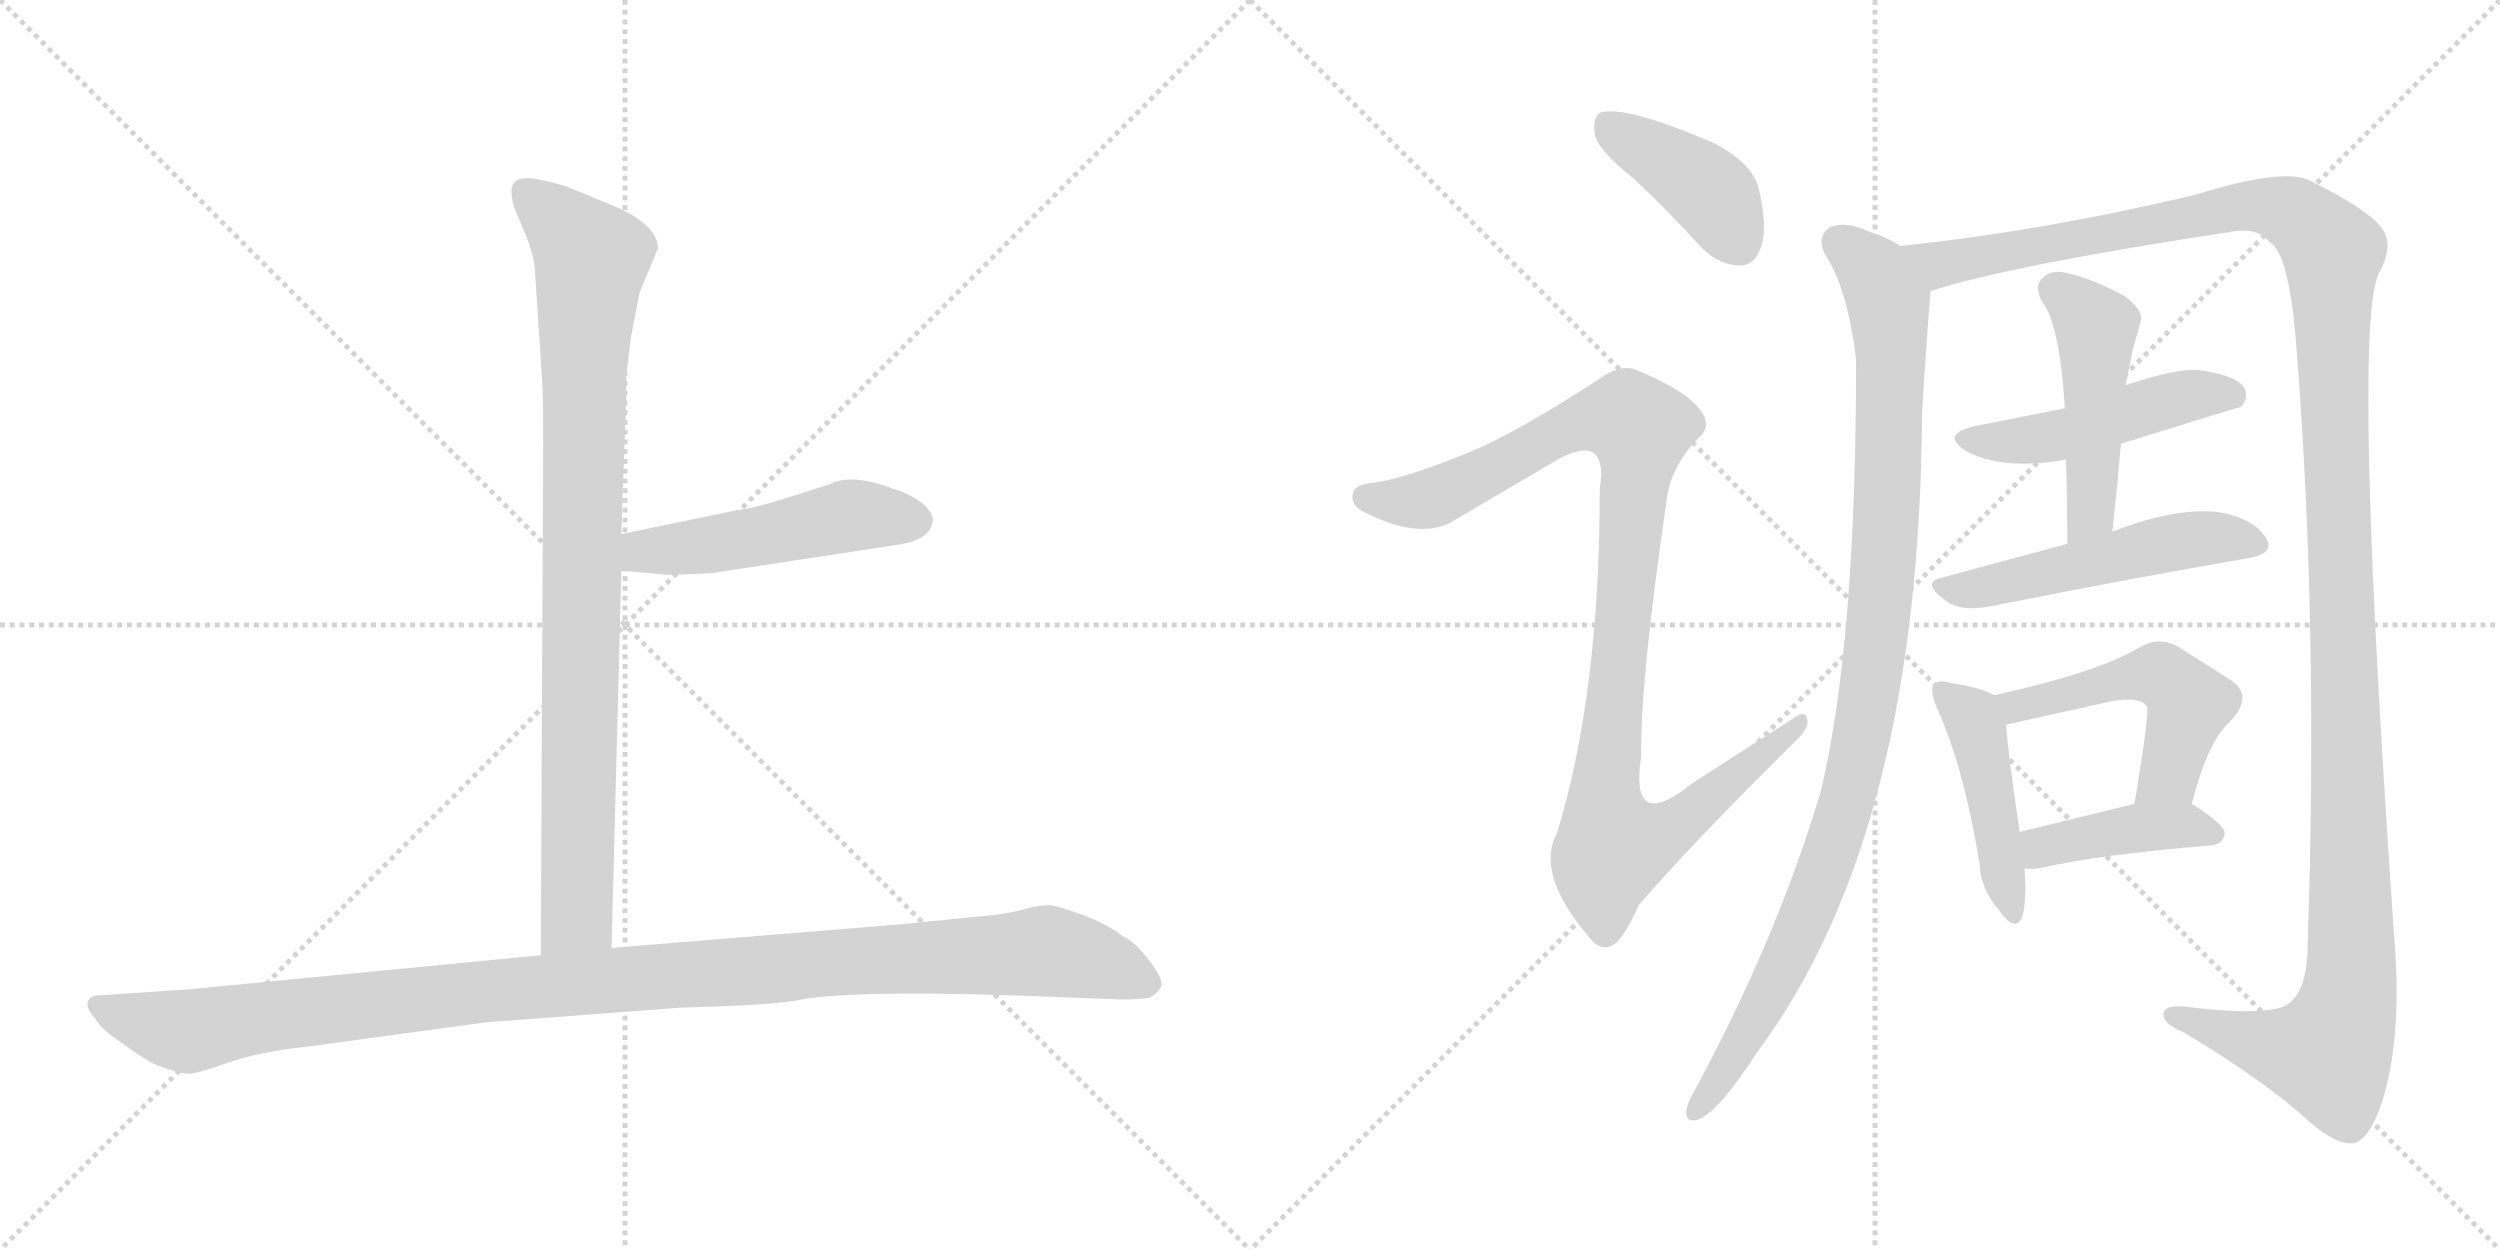 <svg version="1.1" viewBox="0 0 2048 1024" xmlns="http://www.w3.org/2000/svg">
  <g stroke="lightgray" stroke-dasharray="1,1" stroke-width="1" transform="scale(4, 4)">
    <line x1="0" y1="0" x2="256" y2="256"></line>
    <line x1="256" y1="0" x2="0" y2="256"></line>
    <line x1="128" y1="0" x2="128" y2="256"></line>
    <line x1="0" y1="128" x2="256" y2="128"></line>
    <line x1="256" y1="0" x2="512" y2="256"></line>
    <line x1="512" y1="0" x2="256" y2="256"></line>
    <line x1="384" y1="0" x2="384" y2="256"></line>
    <line x1="256" y1="128" x2="512" y2="128"></line>
  </g>
<g transform="scale(1, -1) translate(0, -850)">
   <style type="text/css">
    @keyframes keyframes0 {
      from {
       stroke: black;
       stroke-dashoffset: 904;
       stroke-width: 128;
       }
       75% {
       animation-timing-function: step-end;
       stroke: black;
       stroke-dashoffset: 0;
       stroke-width: 128;
       }
       to {
       stroke: black;
       stroke-width: 1024;
       }
       }
       #make-me-a-hanzi-animation-0 {
         animation: keyframes0 0.986s both;
         animation-delay: 0s;
         animation-timing-function: linear;
       }
    @keyframes keyframes1 {
      from {
       stroke: black;
       stroke-dashoffset: 495;
       stroke-width: 128;
       }
       62% {
       animation-timing-function: step-end;
       stroke: black;
       stroke-dashoffset: 0;
       stroke-width: 128;
       }
       to {
       stroke: black;
       stroke-width: 1024;
       }
       }
       #make-me-a-hanzi-animation-1 {
         animation: keyframes1 0.653s both;
         animation-delay: 0.986s;
         animation-timing-function: linear;
       }
    @keyframes keyframes2 {
      from {
       stroke: black;
       stroke-dashoffset: 1125;
       stroke-width: 128;
       }
       79% {
       animation-timing-function: step-end;
       stroke: black;
       stroke-dashoffset: 0;
       stroke-width: 128;
       }
       to {
       stroke: black;
       stroke-width: 1024;
       }
       }
       #make-me-a-hanzi-animation-2 {
         animation: keyframes2 1.166s both;
         animation-delay: 1.639s;
         animation-timing-function: linear;
       }
    @keyframes keyframes3 {
      from {
       stroke: black;
       stroke-dashoffset: 407;
       stroke-width: 128;
       }
       57% {
       animation-timing-function: step-end;
       stroke: black;
       stroke-dashoffset: 0;
       stroke-width: 128;
       }
       to {
       stroke: black;
       stroke-width: 1024;
       }
       }
       #make-me-a-hanzi-animation-3 {
         animation: keyframes3 0.581s both;
         animation-delay: 2.804s;
         animation-timing-function: linear;
       }
    @keyframes keyframes4 {
      from {
       stroke: black;
       stroke-dashoffset: 1028;
       stroke-width: 128;
       }
       77% {
       animation-timing-function: step-end;
       stroke: black;
       stroke-dashoffset: 0;
       stroke-width: 128;
       }
       to {
       stroke: black;
       stroke-width: 1024;
       }
       }
       #make-me-a-hanzi-animation-4 {
         animation: keyframes4 1.087s both;
         animation-delay: 3.385s;
         animation-timing-function: linear;
       }
    @keyframes keyframes5 {
      from {
       stroke: black;
       stroke-dashoffset: 1014;
       stroke-width: 128;
       }
       77% {
       animation-timing-function: step-end;
       stroke: black;
       stroke-dashoffset: 0;
       stroke-width: 128;
       }
       to {
       stroke: black;
       stroke-width: 1024;
       }
       }
       #make-me-a-hanzi-animation-5 {
         animation: keyframes5 1.075s both;
         animation-delay: 4.472s;
         animation-timing-function: linear;
       }
    @keyframes keyframes6 {
      from {
       stroke: black;
       stroke-dashoffset: 1414;
       stroke-width: 128;
       }
       82% {
       animation-timing-function: step-end;
       stroke: black;
       stroke-dashoffset: 0;
       stroke-width: 128;
       }
       to {
       stroke: black;
       stroke-width: 1024;
       }
       }
       #make-me-a-hanzi-animation-6 {
         animation: keyframes6 1.401s both;
         animation-delay: 5.547s;
         animation-timing-function: linear;
       }
    @keyframes keyframes7 {
      from {
       stroke: black;
       stroke-dashoffset: 481;
       stroke-width: 128;
       }
       61% {
       animation-timing-function: step-end;
       stroke: black;
       stroke-dashoffset: 0;
       stroke-width: 128;
       }
       to {
       stroke: black;
       stroke-width: 1024;
       }
       }
       #make-me-a-hanzi-animation-7 {
         animation: keyframes7 0.641s both;
         animation-delay: 6.948s;
         animation-timing-function: linear;
       }
    @keyframes keyframes8 {
      from {
       stroke: black;
       stroke-dashoffset: 477;
       stroke-width: 128;
       }
       61% {
       animation-timing-function: step-end;
       stroke: black;
       stroke-dashoffset: 0;
       stroke-width: 128;
       }
       to {
       stroke: black;
       stroke-width: 1024;
       }
       }
       #make-me-a-hanzi-animation-8 {
         animation: keyframes8 0.638s both;
         animation-delay: 7.589s;
         animation-timing-function: linear;
       }
    @keyframes keyframes9 {
      from {
       stroke: black;
       stroke-dashoffset: 514;
       stroke-width: 128;
       }
       63% {
       animation-timing-function: step-end;
       stroke: black;
       stroke-dashoffset: 0;
       stroke-width: 128;
       }
       to {
       stroke: black;
       stroke-width: 1024;
       }
       }
       #make-me-a-hanzi-animation-9 {
         animation: keyframes9 0.668s both;
         animation-delay: 8.227s;
         animation-timing-function: linear;
       }
    @keyframes keyframes10 {
      from {
       stroke: black;
       stroke-dashoffset: 450;
       stroke-width: 128;
       }
       59% {
       animation-timing-function: step-end;
       stroke: black;
       stroke-dashoffset: 0;
       stroke-width: 128;
       }
       to {
       stroke: black;
       stroke-width: 1024;
       }
       }
       #make-me-a-hanzi-animation-10 {
         animation: keyframes10 0.616s both;
         animation-delay: 8.896s;
         animation-timing-function: linear;
       }
    @keyframes keyframes11 {
      from {
       stroke: black;
       stroke-dashoffset: 505;
       stroke-width: 128;
       }
       62% {
       animation-timing-function: step-end;
       stroke: black;
       stroke-dashoffset: 0;
       stroke-width: 128;
       }
       to {
       stroke: black;
       stroke-width: 1024;
       }
       }
       #make-me-a-hanzi-animation-11 {
         animation: keyframes11 0.661s both;
         animation-delay: 9.512s;
         animation-timing-function: linear;
       }
    @keyframes keyframes12 {
      from {
       stroke: black;
       stroke-dashoffset: 413;
       stroke-width: 128;
       }
       57% {
       animation-timing-function: step-end;
       stroke: black;
       stroke-dashoffset: 0;
       stroke-width: 128;
       }
       to {
       stroke: black;
       stroke-width: 1024;
       }
       }
       #make-me-a-hanzi-animation-12 {
         animation: keyframes12 0.586s both;
         animation-delay: 10.173s;
         animation-timing-function: linear;
       }
</style>
<path d="M 438.0 631.5 L 444.0 540.5 Q 445.0 527.5 445.0 486.5 L 443.0 67.5 C 443.0 37.5 500.0 43.5 501.0 73.5 L 509.0 382.5 L 509.0 412.5 L 512.0 498.5 Q 513.0 516.5 513.0 542.5 L 517.0 574.5 L 524.0 610.5 L 539.0 646.5 Q 539.0 664.5 507.0 679.5 L 466.0 696.5 Q 458.0 699.5 439.0 703.5 Q 419.0 706.5 419.0 693.5 Q 419.0 688.5 421.0 680.5 L 429.0 661.5 Q 436.0 645.5 438.0 631.5 Z" fill="lightgray"></path> 
<path d="M 509.0 382.5 L 543.0 379.5 Q 546.0 378.5 583.0 380.5 L 734.0 403.5 Q 763.0 407.5 764.0 423.5 Q 765.0 428.5 757.0 436.5 Q 748.0 444.5 732.0 449.5 Q 698.0 462.5 680.0 453.5 L 649.0 443.5 Q 618.0 433.5 601.0 431.5 L 509.0 412.5 C 480.0 406.5 479.0 385.5 509.0 382.5 Z" fill="lightgray"></path> 
<path d="M 443.0 67.5 L 154.0 39.5 L 80.0 34.5 Q 74.0 34.5 72.0 29.5 Q 70.0 24.5 78.0 15.5 Q 83.0 6.5 100.0 -4.5 Q 116.0 -16.5 128.0 -22.5 Q 150.0 -30.5 156.0 -29.5 Q 161.0 -29.5 187.0 -20.5 Q 213.0 -11.5 251.0 -7.5 L 398.0 12.5 L 557.0 24.5 Q 632.0 26.5 653.0 30.5 Q 701.0 40.5 885.0 32.5 L 912.0 31.5 Q 924.0 30.5 941.0 32.5 Q 948.0 35.5 951.0 41.5 Q 954.0 46.5 942.0 62.5 Q 930.0 78.5 919.0 83.5 Q 908.0 92.5 887.0 100.5 Q 865.0 108.5 859.0 108.5 Q 852.0 108.5 840.0 105.5 Q 827.0 101.5 805.0 99.5 L 734.0 92.5 L 501.0 73.5 L 443.0 67.5 Z" fill="lightgray"></path> 
<path d="M 1338.5 703.5 Q 1365.5 678.5 1393.5 647.5 Q 1408.5 632.5 1425.5 632.5 Q 1437.5 632.5 1442.5 647.5 Q 1448.5 663.5 1440.5 696.5 Q 1434.5 717.5 1402.5 733.5 Q 1329.5 764.5 1310.5 757.5 Q 1304.5 753.5 1306.5 739.5 Q 1309.5 726.5 1338.5 703.5 Z" fill="lightgray"></path> 
<path d="M 1203.5 479.5 Q 1152.5 458.5 1125.5 454.5 Q 1110.5 453.5 1108.5 446.5 Q 1105.5 436.5 1117.5 430.5 Q 1160.5 408.5 1187.5 421.5 L 1272.5 471.5 Q 1294.5 484.5 1304.5 479.5 Q 1314.5 473.5 1310.5 449.5 Q 1310.5 281.5 1275.5 167.5 Q 1257.5 134.5 1301.5 82.5 Q 1311.5 69.5 1322.5 76.5 Q 1331.5 83.5 1342.5 108.5 Q 1384.5 157.5 1469.5 241.5 Q 1482.5 253.5 1480.5 260.5 Q 1479.5 269.5 1467.5 260.5 L 1386.5 208.5 Q 1334.5 166.5 1344.5 230.5 Q 1343.5 291.5 1365.5 441.5 Q 1368.5 466.5 1390.5 490.5 Q 1403.5 500.5 1392.5 514.5 Q 1380.5 530.5 1341.5 546.5 Q 1328.5 552.5 1311.5 540.5 Q 1242.5 495.5 1203.5 479.5 Z" fill="lightgray"></path> 
<path d="M 1556.5 648.5 Q 1546.5 655.5 1530.5 660.5 Q 1511.5 669.5 1498.5 663.5 Q 1488.5 656.5 1494.5 642.5 Q 1513.5 614.5 1520.5 555.5 Q 1520.5 321.5 1491.5 201.5 Q 1455.5 80.5 1386.5 -46.5 Q 1382.5 -53.5 1381.5 -59.5 Q 1380.5 -69.5 1389.5 -67.5 Q 1405.5 -64.5 1440.5 -10.5 Q 1572.5 167.5 1574.5 510.5 Q 1577.5 561.5 1581.5 611.5 C 1583.5 635.5 1583.5 635.5 1556.5 648.5 Z" fill="lightgray"></path> 
<path d="M 1581.5 611.5 Q 1645.5 632.5 1830.5 660.5 Q 1849.5 663.5 1859.5 651.5 Q 1874.5 642.5 1880.5 574.5 Q 1899.5 342.5 1890.5 78.5 Q 1890.5 39.5 1875.5 28.5 Q 1862.5 16.5 1788.5 25.5 Q 1770.5 26.5 1772.5 17.5 Q 1773.5 10.5 1788.5 4.5 Q 1855.5 -35.5 1892.5 -69.5 Q 1914.5 -88.5 1928.5 -86.5 Q 1941.5 -82.5 1951.5 -52.5 Q 1966.5 -3.5 1962.5 65.5 Q 1926.5 578.5 1948.5 625.5 Q 1961.5 649.5 1951.5 662.5 Q 1941.5 677.5 1893.5 701.5 Q 1872.5 713.5 1798.5 690.5 Q 1672.5 660.5 1556.5 648.5 C 1526.5 645.5 1552.5 603.5 1581.5 611.5 Z" fill="lightgray"></path> 
<path d="M 1737.5 486.5 Q 1833.5 516.5 1835.5 516.5 Q 1842.5 523.5 1838.5 532.5 Q 1831.5 542.5 1803.5 546.5 Q 1785.5 549.5 1741.5 534.5 L 1691.5 515.5 L 1620.5 501.5 Q 1586.5 494.5 1612.5 479.5 Q 1642.5 464.5 1692.5 473.5 L 1737.5 486.5 Z" fill="lightgray"></path> 
<path d="M 1730.5 414.5 Q 1734.5 451.5 1737.5 486.5 L 1741.5 534.5 Q 1741.5 537.5 1742.5 539.5 Q 1745.5 557.5 1748.5 568.5 Q 1751.5 578.5 1753.5 586.5 Q 1756.5 595.5 1740.5 607.5 Q 1712.5 622.5 1692.5 626.5 Q 1679.5 629.5 1672.5 621.5 Q 1666.5 615.5 1672.5 603.5 Q 1687.5 584.5 1691.5 515.5 L 1692.5 473.5 Q 1693.5 440.5 1693.5 404.5 C 1693.5 374.5 1727.5 384.5 1730.5 414.5 Z" fill="lightgray"></path> 
<path d="M 1693.5 404.5 L 1589.5 376.5 Q 1573.5 372.5 1594.5 357.5 Q 1606.5 348.5 1631.5 353.5 Q 1752.5 377.5 1840.5 392.5 Q 1865.5 396.5 1855.5 410.5 Q 1845.5 425.5 1817.5 430.5 Q 1781.5 434.5 1730.5 414.5 L 1693.5 404.5 Z" fill="lightgray"></path> 
<path d="M 1633.5 280.5 Q 1623.5 286.5 1598.5 290.5 Q 1588.5 293.5 1584.5 289.5 Q 1580.5 285.5 1586.5 270.5 Q 1608.5 222.5 1621.5 143.5 Q 1622.5 121.5 1637.5 104.5 Q 1650.5 85.5 1656.5 98.5 Q 1660.5 111.5 1658.5 138.5 L 1654.5 168.5 Q 1644.5 235.5 1643.5 256.5 C 1642.5 276.5 1642.5 276.5 1633.5 280.5 Z" fill="lightgray"></path> 
<path d="M 1795.5 191.5 Q 1808.5 242.5 1826.5 258.5 Q 1847.5 280.5 1826.5 293.5 L 1785.5 319.5 Q 1769.5 329.5 1752.5 319.5 Q 1716.5 298.5 1633.5 280.5 C 1604.5 274.5 1614.5 250.5 1643.5 256.5 Q 1649.5 257.5 1657.5 259.5 L 1729.5 275.5 Q 1753.5 279.5 1758.5 271.5 Q 1761.5 268.5 1748.5 191.5 C 1743.5 161.5 1787.5 162.5 1795.5 191.5 Z" fill="lightgray"></path> 
<path d="M 1658.5 138.5 Q 1664.5 137.5 1674.5 139.5 Q 1717.5 149.5 1811.5 157.5 Q 1821.5 158.5 1822.5 167.5 Q 1822.5 174.5 1795.5 191.5 C 1782.5 199.5 1777.5 198.5 1748.5 191.5 L 1654.5 168.5 C 1625.5 161.5 1628.5 140.5 1658.5 138.5 Z" fill="lightgray"></path> 
      <clipPath id="make-me-a-hanzi-clip-0">
      <path d="M 438.0 631.5 L 444.0 540.5 Q 445.0 527.5 445.0 486.5 L 443.0 67.5 C 443.0 37.5 500.0 43.5 501.0 73.5 L 509.0 382.5 L 509.0 412.5 L 512.0 498.5 Q 513.0 516.5 513.0 542.5 L 517.0 574.5 L 524.0 610.5 L 539.0 646.5 Q 539.0 664.5 507.0 679.5 L 466.0 696.5 Q 458.0 699.5 439.0 703.5 Q 419.0 706.5 419.0 693.5 Q 419.0 688.5 421.0 680.5 L 429.0 661.5 Q 436.0 645.5 438.0 631.5 Z" fill="lightgray"></path>
      </clipPath>
      <path clip-path="url(#make-me-a-hanzi-clip-0)" d="M 432.0 692.5 L 485.0 638.5 L 478.0 550.5 L 473.0 100.5 L 450.0 75.5 " fill="none" id="make-me-a-hanzi-animation-0" stroke-dasharray="776 1552" stroke-linecap="round"></path>

      <clipPath id="make-me-a-hanzi-clip-1">
      <path d="M 509.0 382.5 L 543.0 379.5 Q 546.0 378.5 583.0 380.5 L 734.0 403.5 Q 763.0 407.5 764.0 423.5 Q 765.0 428.5 757.0 436.5 Q 748.0 444.5 732.0 449.5 Q 698.0 462.5 680.0 453.5 L 649.0 443.5 Q 618.0 433.5 601.0 431.5 L 509.0 412.5 C 480.0 406.5 479.0 385.5 509.0 382.5 Z" fill="lightgray"></path>
      </clipPath>
      <path clip-path="url(#make-me-a-hanzi-clip-1)" d="M 515.0 390.5 L 527.0 398.5 L 602.0 406.5 L 697.0 427.5 L 749.0 423.5 " fill="none" id="make-me-a-hanzi-animation-1" stroke-dasharray="367 734" stroke-linecap="round"></path>

      <clipPath id="make-me-a-hanzi-clip-2">
      <path d="M 443.0 67.5 L 154.0 39.5 L 80.0 34.5 Q 74.0 34.5 72.0 29.5 Q 70.0 24.5 78.0 15.5 Q 83.0 6.5 100.0 -4.5 Q 116.0 -16.5 128.0 -22.5 Q 150.0 -30.5 156.0 -29.5 Q 161.0 -29.5 187.0 -20.5 Q 213.0 -11.5 251.0 -7.5 L 398.0 12.5 L 557.0 24.5 Q 632.0 26.5 653.0 30.5 Q 701.0 40.5 885.0 32.5 L 912.0 31.5 Q 924.0 30.5 941.0 32.5 Q 948.0 35.5 951.0 41.5 Q 954.0 46.5 942.0 62.5 Q 930.0 78.5 919.0 83.5 Q 908.0 92.5 887.0 100.5 Q 865.0 108.5 859.0 108.5 Q 852.0 108.5 840.0 105.5 Q 827.0 101.5 805.0 99.5 L 734.0 92.5 L 501.0 73.5 L 443.0 67.5 Z" fill="lightgray"></path>
      </clipPath>
      <path clip-path="url(#make-me-a-hanzi-clip-2)" d="M 80.0 24.5 L 154.0 5.5 L 392.0 37.5 L 857.0 70.5 L 898.0 62.5 L 939.0 44.5 " fill="none" id="make-me-a-hanzi-animation-2" stroke-dasharray="997 1994" stroke-linecap="round"></path>

      <clipPath id="make-me-a-hanzi-clip-3">
      <path d="M 1338.5 703.5 Q 1365.5 678.5 1393.5 647.5 Q 1408.5 632.5 1425.5 632.5 Q 1437.5 632.5 1442.5 647.5 Q 1448.5 663.5 1440.5 696.5 Q 1434.5 717.5 1402.5 733.5 Q 1329.5 764.5 1310.5 757.5 Q 1304.5 753.5 1306.5 739.5 Q 1309.5 726.5 1338.5 703.5 Z" fill="lightgray"></path>
      </clipPath>
      <path clip-path="url(#make-me-a-hanzi-clip-3)" d="M 1315.5 749.5 L 1402.5 690.5 L 1424.5 650.5 " fill="none" id="make-me-a-hanzi-animation-3" stroke-dasharray="279 558" stroke-linecap="round"></path>

      <clipPath id="make-me-a-hanzi-clip-4">
      <path d="M 1203.5 479.5 Q 1152.5 458.5 1125.5 454.5 Q 1110.5 453.5 1108.5 446.5 Q 1105.5 436.5 1117.5 430.5 Q 1160.5 408.5 1187.5 421.5 L 1272.5 471.5 Q 1294.5 484.5 1304.5 479.5 Q 1314.5 473.5 1310.5 449.5 Q 1310.5 281.5 1275.5 167.5 Q 1257.5 134.5 1301.5 82.5 Q 1311.5 69.5 1322.5 76.5 Q 1331.5 83.5 1342.5 108.5 Q 1384.5 157.5 1469.5 241.5 Q 1482.5 253.5 1480.5 260.5 Q 1479.5 269.5 1467.5 260.5 L 1386.5 208.5 Q 1334.5 166.5 1344.5 230.5 Q 1343.5 291.5 1365.5 441.5 Q 1368.5 466.5 1390.5 490.5 Q 1403.5 500.5 1392.5 514.5 Q 1380.5 530.5 1341.5 546.5 Q 1328.5 552.5 1311.5 540.5 Q 1242.5 495.5 1203.5 479.5 Z" fill="lightgray"></path>
      </clipPath>
      <path clip-path="url(#make-me-a-hanzi-clip-4)" d="M 1117.5 442.5 L 1174.5 442.5 L 1298.5 505.5 L 1334.5 506.5 L 1342.5 498.5 L 1314.5 192.5 L 1322.5 157.5 L 1362.5 166.5 L 1474.5 257.5 " fill="none" id="make-me-a-hanzi-animation-4" stroke-dasharray="900 1800" stroke-linecap="round"></path>

      <clipPath id="make-me-a-hanzi-clip-5">
      <path d="M 1556.5 648.5 Q 1546.5 655.5 1530.5 660.5 Q 1511.5 669.5 1498.5 663.5 Q 1488.5 656.5 1494.5 642.5 Q 1513.5 614.5 1520.5 555.5 Q 1520.5 321.5 1491.5 201.5 Q 1455.5 80.5 1386.5 -46.5 Q 1382.5 -53.5 1381.5 -59.5 Q 1380.5 -69.5 1389.5 -67.5 Q 1405.5 -64.5 1440.5 -10.5 Q 1572.5 167.5 1574.5 510.5 Q 1577.5 561.5 1581.5 611.5 C 1583.5 635.5 1583.5 635.5 1556.5 648.5 Z" fill="lightgray"></path>
      </clipPath>
      <path clip-path="url(#make-me-a-hanzi-clip-5)" d="M 1506.5 651.5 L 1542.5 612.5 L 1549.5 563.5 L 1543.5 387.5 L 1529.5 268.5 L 1508.5 177.5 L 1484.5 110.5 L 1423.5 -13.5 L 1389.5 -59.5 " fill="none" id="make-me-a-hanzi-animation-5" stroke-dasharray="886 1772" stroke-linecap="round"></path>

      <clipPath id="make-me-a-hanzi-clip-6">
      <path d="M 1581.5 611.5 Q 1645.5 632.5 1830.5 660.5 Q 1849.5 663.5 1859.5 651.5 Q 1874.5 642.5 1880.5 574.5 Q 1899.5 342.5 1890.5 78.5 Q 1890.5 39.5 1875.5 28.5 Q 1862.5 16.5 1788.5 25.5 Q 1770.5 26.5 1772.5 17.5 Q 1773.5 10.5 1788.5 4.5 Q 1855.5 -35.5 1892.5 -69.5 Q 1914.5 -88.5 1928.5 -86.5 Q 1941.5 -82.5 1951.5 -52.5 Q 1966.5 -3.5 1962.5 65.5 Q 1926.5 578.5 1948.5 625.5 Q 1961.5 649.5 1951.5 662.5 Q 1941.5 677.5 1893.5 701.5 Q 1872.5 713.5 1798.5 690.5 Q 1672.5 660.5 1556.5 648.5 C 1526.5 645.5 1552.5 603.5 1581.5 611.5 Z" fill="lightgray"></path>
      </clipPath>
      <path clip-path="url(#make-me-a-hanzi-clip-6)" d="M 1564.5 644.5 L 1589.5 633.5 L 1854.5 682.5 L 1887.5 669.5 L 1910.5 643.5 L 1926.5 132.5 L 1922.5 24.5 L 1907.5 -13.5 L 1872.5 -9.5 L 1780.5 17.5 " fill="none" id="make-me-a-hanzi-animation-6" stroke-dasharray="1286 2572" stroke-linecap="round"></path>

      <clipPath id="make-me-a-hanzi-clip-7">
      <path d="M 1737.5 486.5 Q 1833.5 516.5 1835.5 516.5 Q 1842.5 523.5 1838.5 532.5 Q 1831.5 542.5 1803.5 546.5 Q 1785.5 549.5 1741.5 534.5 L 1691.5 515.5 L 1620.5 501.5 Q 1586.5 494.5 1612.5 479.5 Q 1642.5 464.5 1692.5 473.5 L 1737.5 486.5 Z" fill="lightgray"></path>
      </clipPath>
      <path clip-path="url(#make-me-a-hanzi-clip-7)" d="M 1613.5 491.5 L 1681.5 491.5 L 1775.5 522.5 L 1808.5 528.5 L 1832.5 523.5 " fill="none" id="make-me-a-hanzi-animation-7" stroke-dasharray="353 706" stroke-linecap="round"></path>

      <clipPath id="make-me-a-hanzi-clip-8">
      <path d="M 1730.5 414.5 Q 1734.5 451.5 1737.5 486.5 L 1741.5 534.5 Q 1741.5 537.5 1742.5 539.5 Q 1745.5 557.5 1748.5 568.5 Q 1751.5 578.5 1753.5 586.5 Q 1756.5 595.5 1740.5 607.5 Q 1712.5 622.5 1692.5 626.5 Q 1679.5 629.5 1672.5 621.5 Q 1666.5 615.5 1672.5 603.5 Q 1687.5 584.5 1691.5 515.5 L 1692.5 473.5 Q 1693.5 440.5 1693.5 404.5 C 1693.5 374.5 1727.5 384.5 1730.5 414.5 Z" fill="lightgray"></path>
      </clipPath>
      <path clip-path="url(#make-me-a-hanzi-clip-8)" d="M 1683.5 612.5 L 1717.5 581.5 L 1712.5 429.5 L 1698.5 411.5 " fill="none" id="make-me-a-hanzi-animation-8" stroke-dasharray="349 698" stroke-linecap="round"></path>

      <clipPath id="make-me-a-hanzi-clip-9">
      <path d="M 1693.5 404.5 L 1589.5 376.5 Q 1573.5 372.5 1594.5 357.5 Q 1606.5 348.5 1631.5 353.5 Q 1752.5 377.5 1840.5 392.5 Q 1865.5 396.5 1855.5 410.5 Q 1845.5 425.5 1817.5 430.5 Q 1781.5 434.5 1730.5 414.5 L 1693.5 404.5 Z" fill="lightgray"></path>
      </clipPath>
      <path clip-path="url(#make-me-a-hanzi-clip-9)" d="M 1592.5 367.5 L 1622.5 367.5 L 1787.5 407.5 L 1817.5 409.5 L 1845.5 403.5 " fill="none" id="make-me-a-hanzi-animation-9" stroke-dasharray="386 772" stroke-linecap="round"></path>

      <clipPath id="make-me-a-hanzi-clip-10">
      <path d="M 1633.5 280.5 Q 1623.5 286.5 1598.5 290.5 Q 1588.5 293.5 1584.5 289.5 Q 1580.5 285.5 1586.5 270.5 Q 1608.5 222.5 1621.5 143.5 Q 1622.5 121.5 1637.5 104.5 Q 1650.5 85.5 1656.5 98.5 Q 1660.5 111.5 1658.5 138.5 L 1654.5 168.5 Q 1644.5 235.5 1643.5 256.5 C 1642.5 276.5 1642.5 276.5 1633.5 280.5 Z" fill="lightgray"></path>
      </clipPath>
      <path clip-path="url(#make-me-a-hanzi-clip-10)" d="M 1591.5 284.5 L 1619.5 253.5 L 1647.5 103.5 " fill="none" id="make-me-a-hanzi-animation-10" stroke-dasharray="322 644" stroke-linecap="round"></path>

      <clipPath id="make-me-a-hanzi-clip-11">
      <path d="M 1795.5 191.5 Q 1808.5 242.5 1826.5 258.5 Q 1847.5 280.5 1826.5 293.5 L 1785.5 319.5 Q 1769.5 329.5 1752.5 319.5 Q 1716.5 298.5 1633.5 280.5 C 1604.5 274.5 1614.5 250.5 1643.5 256.5 Q 1649.5 257.5 1657.5 259.5 L 1729.5 275.5 Q 1753.5 279.5 1758.5 271.5 Q 1761.5 268.5 1748.5 191.5 C 1743.5 161.5 1787.5 162.5 1795.5 191.5 Z" fill="lightgray"></path>
      </clipPath>
      <path clip-path="url(#make-me-a-hanzi-clip-11)" d="M 1644.5 278.5 L 1651.5 271.5 L 1744.5 295.5 L 1776.5 293.5 L 1793.5 273.5 L 1776.5 215.5 L 1756.5 202.5 " fill="none" id="make-me-a-hanzi-animation-11" stroke-dasharray="377 754" stroke-linecap="round"></path>

      <clipPath id="make-me-a-hanzi-clip-12">
      <path d="M 1658.5 138.5 Q 1664.5 137.5 1674.5 139.5 Q 1717.5 149.5 1811.5 157.5 Q 1821.5 158.5 1822.5 167.5 Q 1822.5 174.5 1795.5 191.5 C 1782.5 199.5 1777.5 198.5 1748.5 191.5 L 1654.5 168.5 C 1625.5 161.5 1628.5 140.5 1658.5 138.5 Z" fill="lightgray"></path>
      </clipPath>
      <path clip-path="url(#make-me-a-hanzi-clip-12)" d="M 1662.5 146.5 L 1672.5 155.5 L 1756.5 172.5 L 1787.5 174.5 L 1813.5 166.5 " fill="none" id="make-me-a-hanzi-animation-12" stroke-dasharray="285 570" stroke-linecap="round"></path>

</g>
</svg>
